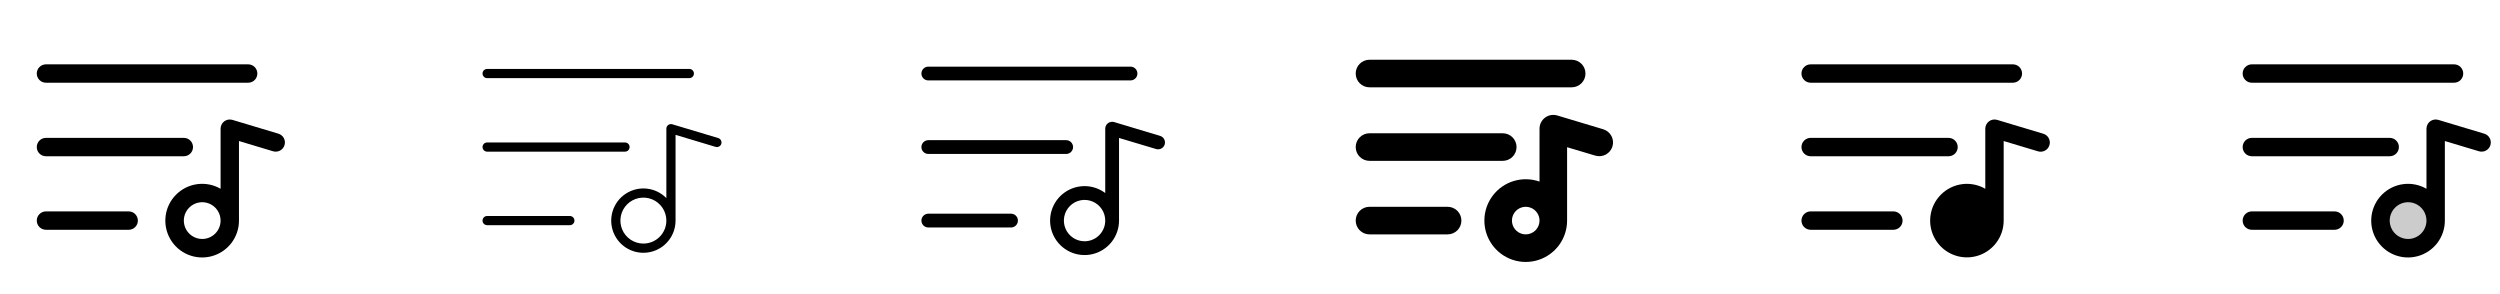 <svg width="272" height="32" viewBox="0 0 272 32" fill="none" xmlns="http://www.w3.org/2000/svg">
<g clip-path="url(#clip0_17_16513)">
<path d="M4 8C4 7.735 4.105 7.48 4.293 7.293C4.48 7.105 4.735 7 5 7H27C27.265 7 27.52 7.105 27.707 7.293C27.895 7.48 28 7.735 28 8C28 8.265 27.895 8.52 27.707 8.707C27.52 8.895 27.265 9 27 9H5C4.735 9 4.48 8.895 4.293 8.707C4.105 8.52 4 8.265 4 8ZM5 17H20C20.265 17 20.52 16.895 20.707 16.707C20.895 16.52 21 16.265 21 16C21 15.735 20.895 15.48 20.707 15.293C20.52 15.105 20.265 15 20 15H5C4.735 15 4.48 15.105 4.293 15.293C4.105 15.48 4 15.735 4 16C4 16.265 4.105 16.52 4.293 16.707C4.48 16.895 4.735 17 5 17ZM14 23H5C4.735 23 4.48 23.105 4.293 23.293C4.105 23.48 4 23.735 4 24C4 24.265 4.105 24.52 4.293 24.707C4.48 24.895 4.735 25 5 25H14C14.265 25 14.52 24.895 14.707 24.707C14.895 24.52 15 24.265 15 24C15 23.735 14.895 23.48 14.707 23.293C14.52 23.105 14.265 23 14 23ZM30.957 15.787C30.92 15.914 30.857 16.031 30.774 16.133C30.691 16.235 30.588 16.32 30.472 16.382C30.356 16.445 30.228 16.483 30.097 16.496C29.966 16.509 29.834 16.496 29.707 16.457L26 15.344V24C26.001 24.882 25.712 25.741 25.175 26.441C24.639 27.142 23.887 27.646 23.035 27.875C22.182 28.104 21.279 28.046 20.463 27.709C19.648 27.372 18.966 26.775 18.525 26.011C18.084 25.247 17.907 24.358 18.022 23.484C18.137 22.609 18.538 21.797 19.162 21.173C19.786 20.549 20.598 20.149 21.473 20.034C22.348 19.919 23.236 20.097 24 20.539V14C24 13.844 24.037 13.69 24.107 13.551C24.177 13.412 24.278 13.291 24.403 13.198C24.528 13.105 24.673 13.042 24.827 13.015C24.98 12.988 25.138 12.998 25.288 13.043L30.288 14.543C30.541 14.619 30.755 14.793 30.88 15.026C31.006 15.26 31.034 15.534 30.957 15.787ZM24 24C24 23.604 23.883 23.218 23.663 22.889C23.443 22.56 23.131 22.304 22.765 22.152C22.4 22.001 21.998 21.961 21.61 22.038C21.222 22.116 20.866 22.306 20.586 22.586C20.306 22.866 20.116 23.222 20.038 23.61C19.961 23.998 20.001 24.4 20.152 24.765C20.304 25.131 20.56 25.443 20.889 25.663C21.218 25.883 21.604 26 22 26C22.53 26 23.039 25.789 23.414 25.414C23.789 25.039 24 24.53 24 24Z" fill="currentColor"/>
<path d="M52.5 8C52.5 7.867 52.553 7.74 52.646 7.646C52.74 7.553 52.867 7.5 53 7.5H75C75.133 7.5 75.26 7.553 75.354 7.646C75.447 7.74 75.5 7.867 75.5 8C75.5 8.133 75.447 8.26 75.354 8.354C75.26 8.447 75.133 8.5 75 8.5H53C52.867 8.5 52.74 8.447 52.646 8.354C52.553 8.26 52.5 8.133 52.5 8ZM53 16.5H68C68.133 16.5 68.26 16.447 68.354 16.354C68.447 16.26 68.5 16.133 68.5 16C68.5 15.867 68.447 15.74 68.354 15.646C68.26 15.553 68.133 15.5 68 15.5H53C52.867 15.5 52.74 15.553 52.646 15.646C52.553 15.74 52.5 15.867 52.5 16C52.5 16.133 52.553 16.26 52.646 16.354C52.74 16.447 52.867 16.5 53 16.5ZM62 23.5H53C52.867 23.5 52.74 23.553 52.646 23.646C52.553 23.74 52.5 23.867 52.5 24C52.5 24.133 52.553 24.26 52.646 24.354C52.74 24.447 52.867 24.5 53 24.5H62C62.133 24.5 62.26 24.447 62.354 24.354C62.447 24.26 62.5 24.133 62.5 24C62.5 23.867 62.447 23.74 62.354 23.646C62.26 23.553 62.133 23.5 62 23.5ZM78.479 15.644C78.46 15.707 78.429 15.766 78.387 15.817C78.345 15.868 78.294 15.91 78.236 15.941C78.178 15.972 78.114 15.992 78.049 15.998C77.983 16.005 77.917 15.998 77.854 15.979L73.5 14.672V24C73.501 24.811 73.22 25.598 72.704 26.225C72.189 26.852 71.473 27.28 70.676 27.437C69.88 27.594 69.055 27.469 68.34 27.085C67.626 26.7 67.067 26.079 66.76 25.328C66.453 24.576 66.417 23.742 66.657 22.967C66.897 22.192 67.399 21.524 68.077 21.079C68.755 20.633 69.567 20.437 70.374 20.523C71.18 20.61 71.932 20.974 72.5 21.554V14C72.5 13.922 72.518 13.845 72.553 13.776C72.588 13.706 72.639 13.645 72.702 13.599C72.764 13.552 72.837 13.521 72.913 13.508C72.99 13.494 73.069 13.499 73.144 13.521L78.144 15.021C78.271 15.059 78.377 15.146 78.44 15.263C78.503 15.38 78.517 15.517 78.479 15.644ZM72.5 24C72.5 23.506 72.353 23.022 72.079 22.611C71.804 22.2 71.413 21.88 70.957 21.69C70.5 21.501 69.997 21.452 69.512 21.548C69.027 21.645 68.582 21.883 68.232 22.232C67.883 22.582 67.644 23.027 67.548 23.512C67.452 23.997 67.501 24.5 67.69 24.957C67.879 25.413 68.2 25.804 68.611 26.079C69.022 26.353 69.505 26.5 70 26.5C70.663 26.5 71.299 26.237 71.768 25.768C72.237 25.299 72.5 24.663 72.5 24Z" fill="currentColor"/>
<path d="M100.25 8C100.25 7.801 100.329 7.61 100.47 7.47C100.61 7.329 100.801 7.25 101 7.25H123C123.199 7.25 123.39 7.329 123.53 7.47C123.671 7.61 123.75 7.801 123.75 8C123.75 8.199 123.671 8.39 123.53 8.53C123.39 8.671 123.199 8.75 123 8.75H101C100.801 8.75 100.61 8.671 100.47 8.53C100.329 8.39 100.25 8.199 100.25 8ZM101 16.75H116C116.199 16.75 116.39 16.671 116.53 16.53C116.671 16.39 116.75 16.199 116.75 16C116.75 15.801 116.671 15.61 116.53 15.47C116.39 15.329 116.199 15.25 116 15.25H101C100.801 15.25 100.61 15.329 100.47 15.47C100.329 15.61 100.25 15.801 100.25 16C100.25 16.199 100.329 16.39 100.47 16.53C100.61 16.671 100.801 16.75 101 16.75ZM110 23.25H101C100.801 23.25 100.61 23.329 100.47 23.47C100.329 23.61 100.25 23.801 100.25 24C100.25 24.199 100.329 24.39 100.47 24.53C100.61 24.671 100.801 24.75 101 24.75H110C110.199 24.75 110.39 24.671 110.53 24.53C110.671 24.39 110.75 24.199 110.75 24C110.75 23.801 110.671 23.61 110.53 23.47C110.39 23.329 110.199 23.25 110 23.25ZM126.719 15.715C126.661 15.905 126.53 16.065 126.355 16.159C126.179 16.252 125.974 16.273 125.784 16.215L121.75 15.008V24C121.75 24.845 121.465 25.665 120.941 26.327C120.416 26.99 119.684 27.456 118.862 27.65C118.039 27.844 117.176 27.755 116.411 27.396C115.646 27.038 115.024 26.433 114.646 25.677C114.268 24.922 114.157 24.061 114.329 23.233C114.502 22.407 114.949 21.662 115.597 21.121C116.246 20.58 117.058 20.273 117.903 20.251C118.747 20.229 119.574 20.493 120.25 21V14C120.25 13.883 120.277 13.768 120.33 13.663C120.382 13.559 120.458 13.468 120.552 13.398C120.646 13.329 120.755 13.281 120.87 13.261C120.985 13.241 121.103 13.248 121.215 13.281L126.215 14.781C126.309 14.809 126.397 14.856 126.474 14.918C126.55 14.98 126.614 15.057 126.66 15.144C126.707 15.23 126.736 15.325 126.746 15.424C126.756 15.522 126.747 15.621 126.719 15.715ZM120.25 24C120.25 23.555 120.118 23.12 119.871 22.75C119.624 22.38 119.272 22.092 118.861 21.921C118.45 21.751 117.998 21.706 117.561 21.793C117.125 21.88 116.724 22.094 116.409 22.409C116.094 22.724 115.88 23.125 115.793 23.561C115.706 23.997 115.751 24.45 115.921 24.861C116.092 25.272 116.38 25.624 116.75 25.871C117.12 26.118 117.555 26.25 118 26.25C118.597 26.25 119.169 26.013 119.591 25.591C120.013 25.169 120.25 24.597 120.25 24Z" fill="currentColor"/>
<path d="M147.5 8C147.5 7.602 147.658 7.221 147.939 6.939C148.221 6.658 148.602 6.5 149 6.5H171C171.398 6.5 171.779 6.658 172.061 6.939C172.342 7.221 172.5 7.602 172.5 8C172.5 8.398 172.342 8.779 172.061 9.061C171.779 9.342 171.398 9.5 171 9.5H149C148.602 9.5 148.221 9.342 147.939 9.061C147.658 8.779 147.5 8.398 147.5 8ZM149 17.5H163.5C163.898 17.5 164.279 17.342 164.561 17.061C164.842 16.779 165 16.398 165 16C165 15.602 164.842 15.221 164.561 14.939C164.279 14.658 163.898 14.5 163.5 14.5H149C148.602 14.5 148.221 14.658 147.939 14.939C147.658 15.221 147.5 15.602 147.5 16C147.5 16.398 147.658 16.779 147.939 17.061C148.221 17.342 148.602 17.5 149 17.5ZM157.5 22.5H149C148.602 22.5 148.221 22.658 147.939 22.939C147.658 23.221 147.5 23.602 147.5 24C147.5 24.398 147.658 24.779 147.939 25.061C148.221 25.342 148.602 25.5 149 25.5H157.5C157.898 25.5 158.279 25.342 158.561 25.061C158.842 24.779 159 24.398 159 24C159 23.602 158.842 23.221 158.561 22.939C158.279 22.658 157.898 22.5 157.5 22.5ZM175.436 15.931C175.321 16.311 175.059 16.63 174.709 16.817C174.359 17.005 173.949 17.046 173.569 16.931L170.5 16.016V24C170.5 24.955 170.196 25.886 169.632 26.657C169.068 27.428 168.274 27.999 167.363 28.289C166.453 28.578 165.474 28.57 164.568 28.266C163.663 27.962 162.877 27.378 162.326 26.598C161.774 25.818 161.485 24.883 161.501 23.928C161.516 22.973 161.835 22.047 162.411 21.285C162.987 20.524 163.791 19.965 164.706 19.69C165.621 19.416 166.599 19.439 167.5 19.758V14C167.5 13.766 167.555 13.536 167.66 13.327C167.765 13.118 167.917 12.936 168.105 12.797C168.292 12.657 168.51 12.563 168.74 12.523C168.971 12.483 169.207 12.496 169.431 12.564L174.431 14.064C174.812 14.178 175.132 14.439 175.32 14.789C175.509 15.14 175.551 15.55 175.436 15.931ZM167.5 24C167.5 23.703 167.412 23.413 167.247 23.167C167.082 22.92 166.848 22.728 166.574 22.614C166.3 22.501 165.998 22.471 165.707 22.529C165.416 22.587 165.149 22.73 164.939 22.939C164.73 23.149 164.587 23.416 164.529 23.707C164.471 23.998 164.501 24.3 164.614 24.574C164.728 24.848 164.92 25.082 165.167 25.247C165.413 25.412 165.703 25.5 166 25.5C166.398 25.5 166.779 25.342 167.061 25.061C167.342 24.779 167.5 24.398 167.5 24Z" fill="currentColor"/>
<path d="M196 8C196 7.735 196.105 7.48 196.293 7.293C196.48 7.105 196.735 7 197 7H219C219.265 7 219.52 7.105 219.707 7.293C219.895 7.48 220 7.735 220 8C220 8.265 219.895 8.52 219.707 8.707C219.52 8.895 219.265 9 219 9H197C196.735 9 196.48 8.895 196.293 8.707C196.105 8.52 196 8.265 196 8ZM197 17H212C212.265 17 212.52 16.895 212.707 16.707C212.895 16.52 213 16.265 213 16C213 15.735 212.895 15.48 212.707 15.293C212.52 15.105 212.265 15 212 15H197C196.735 15 196.48 15.105 196.293 15.293C196.105 15.48 196 15.735 196 16C196 16.265 196.105 16.52 196.293 16.707C196.48 16.895 196.735 17 197 17ZM206 23H197C196.735 23 196.48 23.105 196.293 23.293C196.105 23.48 196 23.735 196 24C196 24.265 196.105 24.52 196.293 24.707C196.48 24.895 196.735 25 197 25H206C206.265 25 206.52 24.895 206.707 24.707C206.895 24.52 207 24.265 207 24C207 23.735 206.895 23.48 206.707 23.293C206.52 23.105 206.265 23 206 23ZM222.288 14.543L217.288 13.043C217.138 12.998 216.98 12.988 216.827 13.015C216.673 13.042 216.528 13.105 216.403 13.198C216.278 13.291 216.177 13.412 216.107 13.551C216.037 13.69 216 13.844 216 14V20.539C215.237 20.098 214.351 19.922 213.478 20.037C212.604 20.152 211.794 20.552 211.171 21.175C210.548 21.798 210.149 22.609 210.034 23.482C209.919 24.355 210.096 25.242 210.537 26.004C210.977 26.767 211.657 27.362 212.471 27.699C213.285 28.036 214.187 28.094 215.037 27.866C215.888 27.638 216.639 27.135 217.175 26.436C217.711 25.737 218.001 24.881 218 24V15.344L221.712 16.457C221.839 16.499 221.973 16.514 222.106 16.503C222.239 16.492 222.368 16.454 222.486 16.393C222.604 16.331 222.708 16.246 222.793 16.143C222.878 16.041 222.942 15.922 222.98 15.794C223.018 15.667 223.031 15.533 223.017 15.4C223.002 15.268 222.962 15.139 222.897 15.023C222.833 14.906 222.746 14.803 222.641 14.721C222.536 14.639 222.416 14.578 222.288 14.543Z" fill="currentColor"/>
<path opacity="0.2" d="M265 24C265 24.593 264.824 25.173 264.494 25.667C264.165 26.16 263.696 26.545 263.148 26.772C262.6 26.999 261.997 27.058 261.415 26.942C260.833 26.827 260.298 26.541 259.879 26.121C259.459 25.702 259.173 25.167 259.058 24.585C258.942 24.003 259.001 23.4 259.228 22.852C259.455 22.304 259.84 21.835 260.333 21.506C260.827 21.176 261.407 21 262 21C262.796 21 263.559 21.316 264.121 21.879C264.684 22.441 265 23.204 265 24Z" fill="currentColor"/>
<path d="M244 8C244 7.735 244.105 7.48 244.293 7.293C244.48 7.105 244.735 7 245 7H267C267.265 7 267.52 7.105 267.707 7.293C267.895 7.48 268 7.735 268 8C268 8.265 267.895 8.52 267.707 8.707C267.52 8.895 267.265 9 267 9H245C244.735 9 244.48 8.895 244.293 8.707C244.105 8.52 244 8.265 244 8ZM245 17H260C260.265 17 260.52 16.895 260.707 16.707C260.895 16.52 261 16.265 261 16C261 15.735 260.895 15.48 260.707 15.293C260.52 15.105 260.265 15 260 15H245C244.735 15 244.48 15.105 244.293 15.293C244.105 15.48 244 15.735 244 16C244 16.265 244.105 16.52 244.293 16.707C244.48 16.895 244.735 17 245 17ZM254 23H245C244.735 23 244.48 23.105 244.293 23.293C244.105 23.48 244 23.735 244 24C244 24.265 244.105 24.52 244.293 24.707C244.48 24.895 244.735 25 245 25H254C254.265 25 254.52 24.895 254.707 24.707C254.895 24.52 255 24.265 255 24C255 23.735 254.895 23.48 254.707 23.293C254.52 23.105 254.265 23 254 23ZM270.958 15.787C270.92 15.914 270.857 16.031 270.774 16.133C270.691 16.235 270.588 16.32 270.472 16.382C270.356 16.445 270.228 16.483 270.097 16.496C269.966 16.509 269.834 16.496 269.708 16.457L266 15.344V24C266.001 24.882 265.712 25.741 265.175 26.441C264.639 27.142 263.887 27.646 263.034 27.875C262.182 28.104 261.279 28.046 260.463 27.709C259.648 27.372 258.966 26.775 258.525 26.011C258.084 25.247 257.907 24.358 258.022 23.484C258.137 22.609 258.538 21.797 259.162 21.173C259.786 20.549 260.598 20.149 261.473 20.034C262.348 19.919 263.236 20.097 264 20.539V14C264 13.844 264.037 13.69 264.107 13.551C264.177 13.412 264.278 13.291 264.403 13.198C264.528 13.105 264.673 13.042 264.827 13.015C264.98 12.988 265.138 12.998 265.288 13.043L270.288 14.543C270.541 14.619 270.755 14.793 270.88 15.026C271.006 15.26 271.034 15.534 270.958 15.787ZM264 24C264 23.604 263.883 23.218 263.663 22.889C263.443 22.56 263.131 22.304 262.765 22.152C262.4 22.001 261.998 21.961 261.61 22.038C261.222 22.116 260.865 22.306 260.586 22.586C260.306 22.866 260.116 23.222 260.038 23.61C259.961 23.998 260.001 24.4 260.152 24.765C260.304 25.131 260.56 25.443 260.889 25.663C261.218 25.883 261.604 26 262 26C262.53 26 263.039 25.789 263.414 25.414C263.789 25.039 264 24.53 264 24Z" fill="currentColor"/>
</g>
<defs>
<clipPath id="clip0_17_16513">
<rect width="272" height="32" rx="5" fill="white"/>
</clipPath>
</defs>
</svg>
